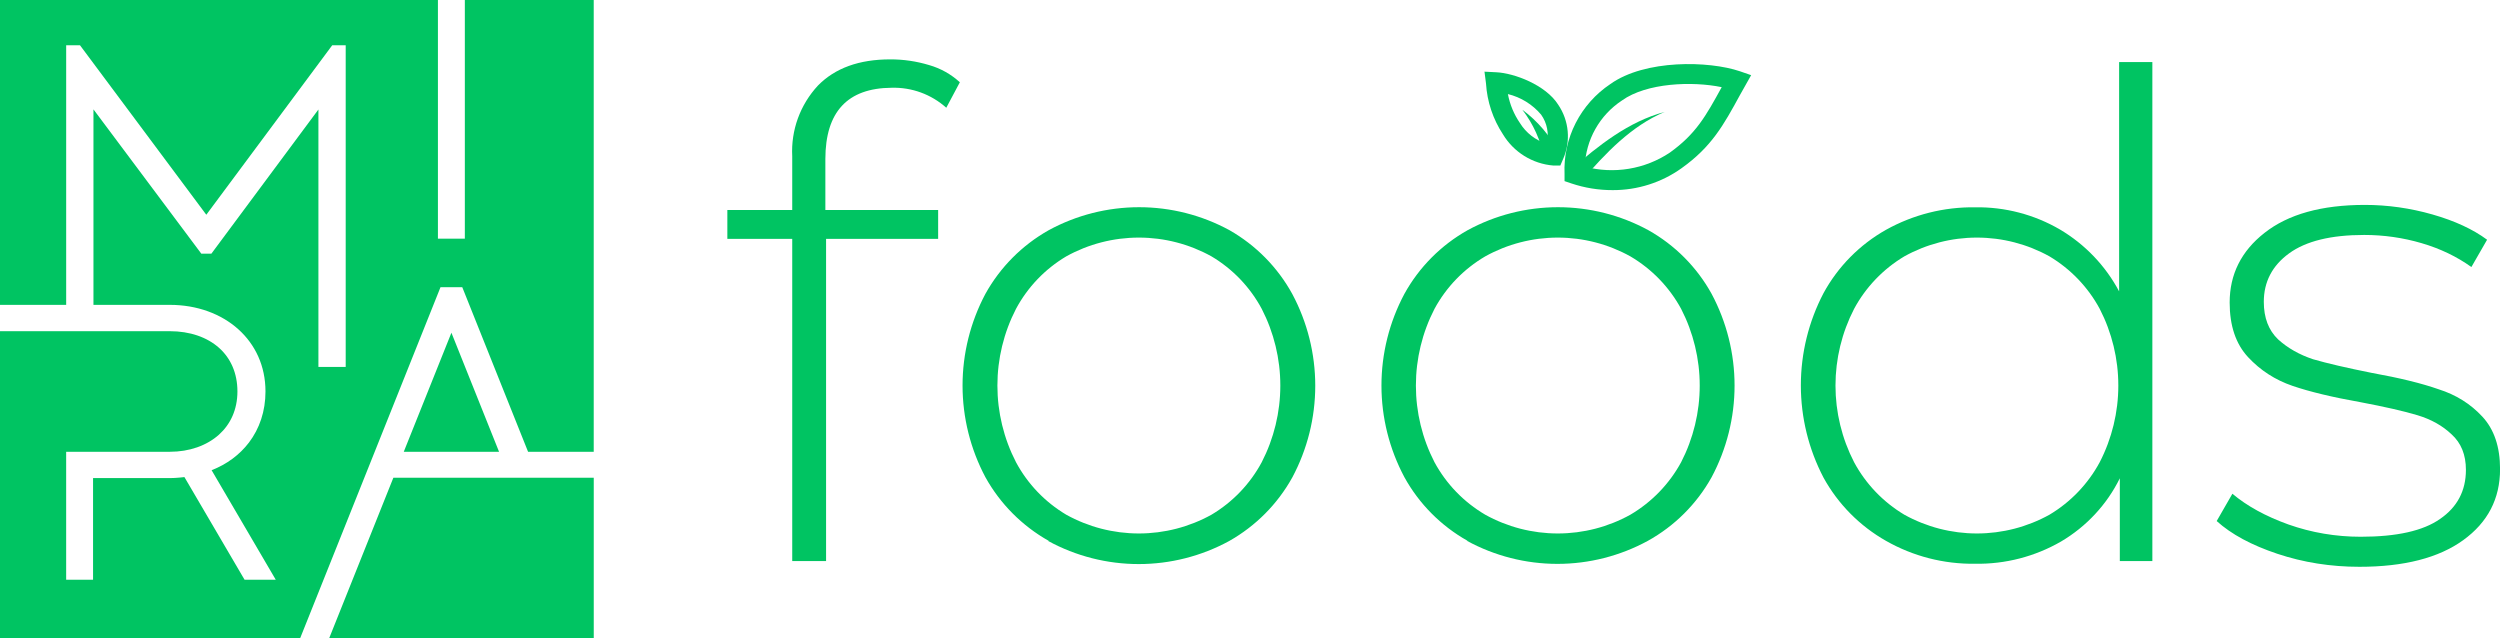 <svg xmlns="http://www.w3.org/2000/svg" fill="none" viewBox="0 0 168.42 43">
<path d="M55.603 10.707V14.148H63.201V16.094H55.651V37.797H53.371V16.094H49V14.148H53.371V10.525C53.326 9.657 53.456 8.788 53.753 7.971C54.051 7.153 54.51 6.403 55.103 5.764C56.253 4.588 57.877 4 59.974 4C60.861 3.997 61.744 4.127 62.593 4.384C63.364 4.604 64.073 5.001 64.663 5.542L63.749 7.259C62.74 6.355 61.419 5.872 60.062 5.912C57.094 5.935 55.608 7.533 55.603 10.707Z" fill="#00C462"/>
<path d="M70.65 36.437C68.859 35.429 67.384 33.946 66.388 32.154C65.375 30.25 64.845 28.128 64.845 25.973C64.845 23.818 65.375 21.695 66.388 19.791C67.384 17.999 68.859 16.516 70.65 15.508C72.517 14.492 74.612 13.959 76.74 13.959C78.868 13.959 80.962 14.492 82.829 15.508C84.61 16.524 86.074 18.011 87.058 19.804C88.075 21.708 88.606 23.83 88.606 25.986C88.606 28.142 88.075 30.265 87.058 32.168C86.064 33.959 84.591 35.442 82.802 36.45C80.935 37.467 78.841 38 76.713 38C74.584 38 72.49 37.467 70.623 36.45L70.65 36.437ZM81.618 34.673C83.047 33.822 84.217 32.6 85.001 31.137C85.824 29.539 86.253 27.769 86.253 25.973C86.253 24.177 85.824 22.406 85.001 20.808C84.217 19.345 83.047 18.123 81.618 17.273C80.121 16.442 78.436 16.006 76.723 16.006C75.009 16.006 73.324 16.442 71.828 17.273C70.398 18.123 69.229 19.345 68.445 20.808C67.622 22.406 67.193 24.177 67.193 25.973C67.193 27.769 67.622 29.539 68.445 31.137C69.229 32.6 70.398 33.822 71.828 34.673C73.324 35.503 75.009 35.939 76.723 35.939C78.436 35.939 80.121 35.503 81.618 34.673Z" fill="#00C462"/>
<path d="M98.871 36.437C97.08 35.431 95.606 33.948 94.615 32.154C93.598 30.251 93.066 28.128 93.066 25.973C93.066 23.817 93.598 21.694 94.615 19.791C95.606 17.998 97.08 16.515 98.871 15.508C100.738 14.492 102.832 13.959 104.96 13.959C107.088 13.959 109.182 14.492 111.049 15.508C112.84 16.515 114.314 17.998 115.305 19.791C116.322 21.694 116.854 23.817 116.854 25.973C116.854 28.128 116.322 30.251 115.305 32.154C114.303 33.953 112.814 35.437 111.009 36.437C109.142 37.454 107.048 37.987 104.919 37.987C102.791 37.987 100.697 37.454 98.83 36.437H98.871ZM109.838 34.673C111.278 33.824 112.459 32.602 113.255 31.137C114.078 29.539 114.507 27.769 114.507 25.973C114.507 24.177 114.078 22.406 113.255 20.808C112.459 19.343 111.278 18.121 109.838 17.273C108.343 16.442 106.659 16.006 104.946 16.006C103.234 16.006 101.55 16.442 100.055 17.273C98.613 18.119 97.432 19.341 96.638 20.808C95.815 22.406 95.386 24.177 95.386 25.973C95.386 27.769 95.815 29.539 96.638 31.137C97.432 32.604 98.613 33.826 100.055 34.673C101.55 35.503 103.234 35.939 104.946 35.939C106.659 35.939 108.343 35.503 109.838 34.673Z" fill="#00C462"/>
<path d="M145 4.182V37.797H142.808V32.222C141.931 33.996 140.553 35.477 138.843 36.484C137.089 37.495 135.092 38.012 133.065 37.979C130.96 38.01 128.885 37.477 127.057 36.437C125.286 35.433 123.829 33.96 122.849 32.181C121.844 30.261 121.32 28.128 121.32 25.962C121.32 23.797 121.844 21.664 122.849 19.744C123.823 17.959 125.281 16.482 127.057 15.481C128.891 14.459 130.963 13.936 133.065 13.966C135.07 13.935 137.045 14.452 138.775 15.461C140.463 16.46 141.841 17.902 142.761 19.629V4.182H145ZM138.072 34.673C139.499 33.82 140.668 32.598 141.455 31.137C142.278 29.539 142.707 27.769 142.707 25.973C142.707 24.177 142.278 22.406 141.455 20.808C140.668 19.347 139.499 18.126 138.072 17.273C136.576 16.442 134.893 16.006 133.18 16.006C131.468 16.006 129.784 16.442 128.288 17.273C126.861 18.126 125.692 19.347 124.906 20.808C124.083 22.406 123.653 24.177 123.653 25.973C123.653 27.769 124.083 29.539 124.906 31.137C125.692 32.598 126.861 33.82 128.288 34.673C129.784 35.503 131.468 35.939 133.18 35.939C134.893 35.939 136.576 35.503 138.072 34.673Z" fill="#00C462"/>
<path d="M108.647 12.808C107.7 12.812 106.758 12.659 105.86 12.357L105.4 12.202V11.724C105.35 10.535 105.608 9.354 106.148 8.293C106.689 7.232 107.493 6.327 108.485 5.663C110.826 3.993 115.129 4.094 117.213 4.801L117.971 5.064L117.213 6.411C116.11 8.431 115.312 9.885 113.282 11.333C111.932 12.298 110.31 12.814 108.647 12.808ZM106.766 11.226C107.733 11.484 108.744 11.533 109.731 11.37C110.718 11.208 111.659 10.837 112.49 10.283C114.249 9.024 114.912 7.832 115.988 5.872C114.006 5.461 110.934 5.576 109.27 6.768C108.525 7.258 107.909 7.918 107.474 8.694C107.038 9.469 106.796 10.338 106.766 11.226Z" fill="#00C462"/>
<path d="M105.826 11.421C107.687 9.805 109.723 8.182 112.139 7.542C109.886 8.492 108.16 10.33 106.591 12.135L105.826 11.421Z" fill="#00C462"/>
<path d="M105.116 11.151H104.635C103.944 11.093 103.278 10.872 102.689 10.507C102.101 10.141 101.609 9.642 101.252 9.05C100.578 8.026 100.184 6.845 100.109 5.623L100.007 4.828L100.812 4.869C102.01 4.929 104.121 5.717 104.967 7.044C105.332 7.579 105.554 8.198 105.612 8.843C105.67 9.487 105.562 10.136 105.298 10.727L105.116 11.151ZM101.584 6.337C101.716 7.037 101.992 7.702 102.396 8.29C102.808 8.957 103.45 9.453 104.202 9.683C104.283 9.349 104.291 9.001 104.225 8.663C104.16 8.325 104.023 8.005 103.823 7.724C103.243 7.037 102.459 6.551 101.584 6.337Z" fill="#00C462"/>
<path d="M104.026 10.646C103.796 9.464 103.294 8.351 102.558 7.394C103.584 8.154 104.422 9.137 105.007 10.269L104.026 10.646Z" fill="#00C462"/>
<path d="M158.948 38.184C157.016 38.184 155.176 37.893 153.428 37.31C151.68 36.727 150.315 35.991 149.334 35.102L150.392 33.262C151.373 34.09 152.631 34.78 154.164 35.332C155.728 35.884 157.353 36.16 159.04 36.16C161.463 36.16 163.241 35.761 164.376 34.964C165.541 34.167 166.124 33.063 166.124 31.652C166.124 30.64 165.802 29.843 165.158 29.26C164.545 28.677 163.778 28.248 162.858 27.972C161.938 27.696 160.665 27.405 159.04 27.098C157.139 26.761 155.605 26.393 154.44 25.994C153.275 25.595 152.278 24.951 151.45 24.062C150.622 23.173 150.208 21.946 150.208 20.382C150.208 18.481 150.99 16.917 152.554 15.69C154.149 14.433 156.403 13.804 159.316 13.804C160.849 13.804 162.367 14.019 163.87 14.448C165.373 14.877 166.599 15.445 167.55 16.15L166.492 17.99C165.511 17.285 164.391 16.748 163.134 16.38C161.877 16.012 160.589 15.828 159.27 15.828C157.031 15.828 155.345 16.242 154.21 17.07C153.075 17.898 152.508 18.987 152.508 20.336C152.508 21.409 152.83 22.253 153.474 22.866C154.118 23.449 154.9 23.893 155.82 24.2C156.771 24.476 158.089 24.783 159.776 25.12C161.647 25.457 163.149 25.825 164.284 26.224C165.449 26.592 166.431 27.205 167.228 28.064C168.025 28.923 168.424 30.103 168.424 31.606C168.424 33.599 167.596 35.194 165.94 36.39C164.284 37.586 161.953 38.184 158.948 38.184Z" fill="#00C462"/>
<path fill-rule="evenodd" clip-rule="evenodd" d="M30.411 22.415L27.201 30.435H33.62L30.411 22.415Z" fill="#00C462"/>
<path fill-rule="evenodd" clip-rule="evenodd" d="M29.991 19.349H30.827H31.142L31.257 19.635L35.575 30.435H39.998V0H31.315V15.633V16.079H30.853H29.965H29.502V15.633V0H0V20.538H4.458V3.496V3.05H4.92H5.155H5.39L5.529 3.237L13.898 14.467L22.242 3.237L22.381 3.05H22.618H22.826H23.289V3.496V24.273V24.72H22.826H21.913H21.451V24.273V7.377L14.38 16.901L14.242 17.087H14.004H13.795H13.56L13.421 16.901L6.296 7.368V20.538H11.445C13.266 20.538 14.897 21.137 16.062 22.188C17.195 23.209 17.885 24.649 17.885 26.373C17.885 27.709 17.481 28.877 16.773 29.812C16.146 30.637 15.284 31.276 14.256 31.677L18.19 38.394L18.578 39.057H17.788H16.744H16.477L16.343 38.829L12.424 32.14C12.322 32.152 12.217 32.164 12.112 32.173C11.883 32.194 11.658 32.208 11.445 32.208H6.269V38.611V39.057H5.808H4.92H4.457V38.611V30.88V30.435H4.92H11.445C12.752 30.435 13.926 30.023 14.753 29.281C15.522 28.589 15.995 27.598 15.995 26.373C15.995 25.129 15.534 24.133 14.769 23.445C13.954 22.712 12.785 22.312 11.445 22.312H5.834H4.92H0V43H20.218L22.514 37.261L29.561 19.635L29.675 19.349H29.991Z" fill="#00C462"/>
<path fill-rule="evenodd" clip-rule="evenodd" d="M26.501 32.182L24.341 37.582L22.174 43H40V32.182H39.1H35.603H34.635H29.964H26.501Z" fill="#00C462"/>
</svg>
